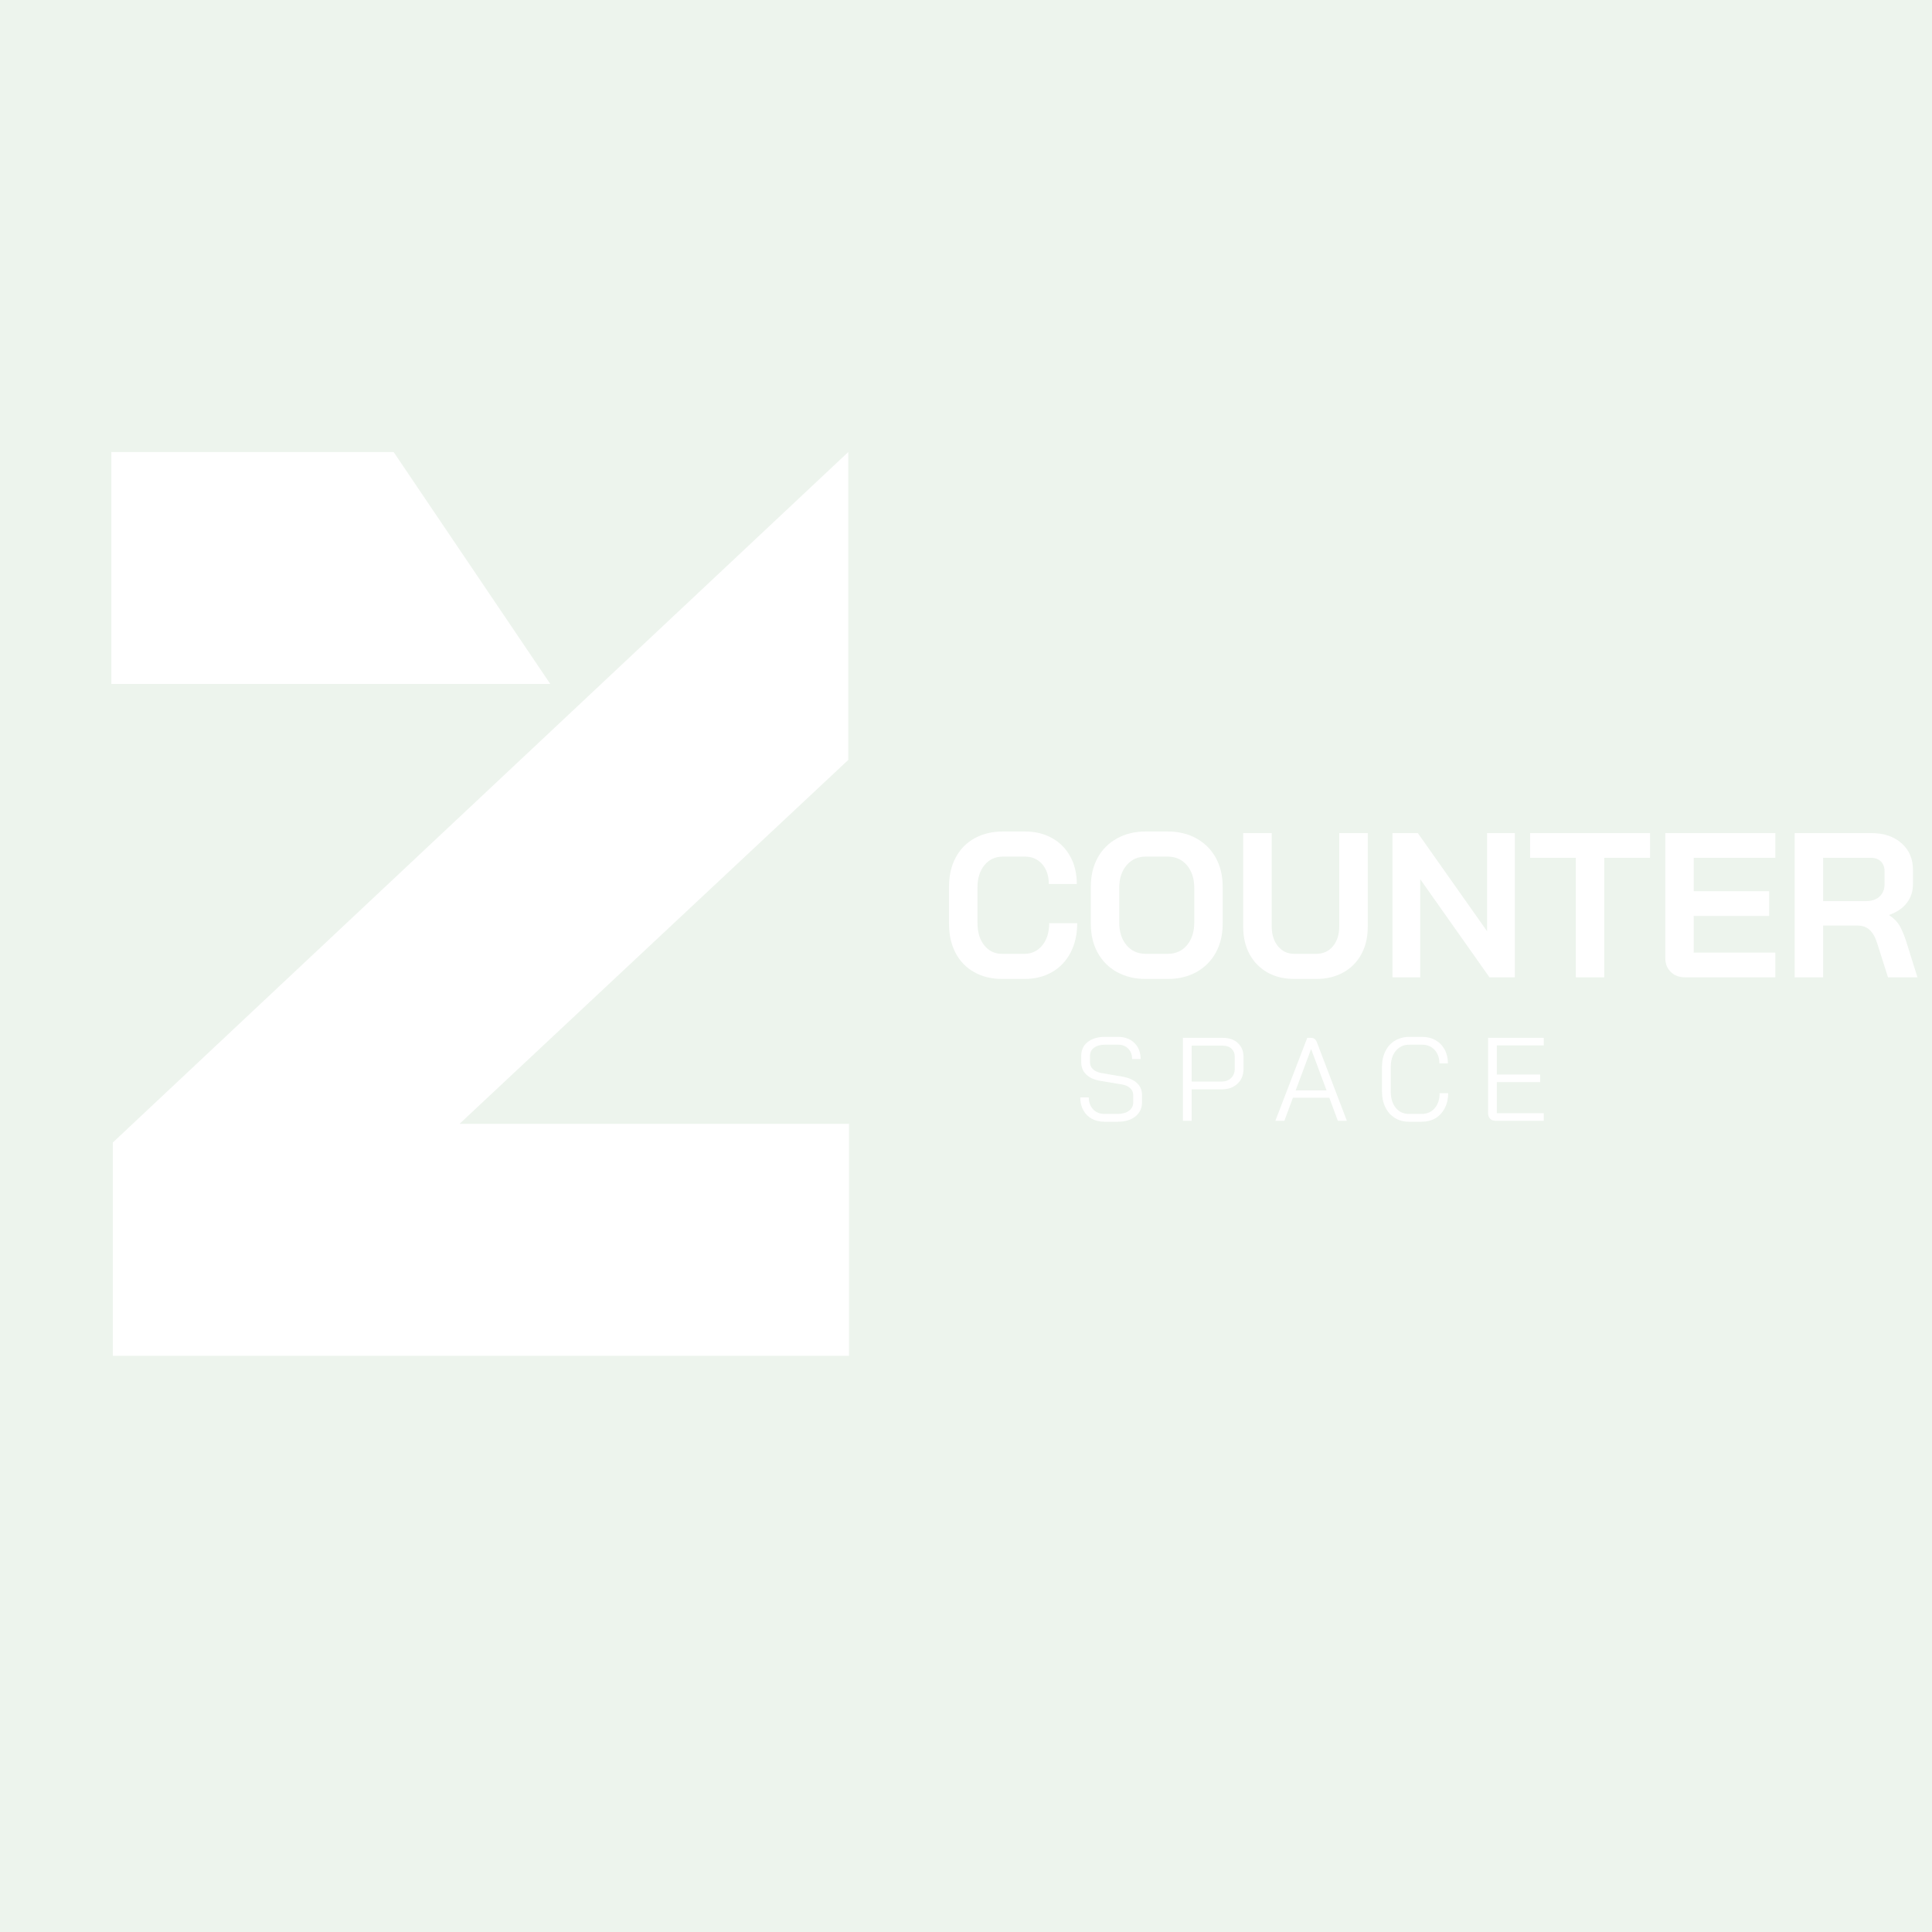<svg xmlns="http://www.w3.org/2000/svg" xmlns:xlink="http://www.w3.org/1999/xlink" width="500" zoomAndPan="magnify" viewBox="0 0 375 375" height="500" preserveAspectRatio="xMidYMid meet" version="1.0"><defs><g/><clipPath id="1ec0e27962"><path d="M 21.605 87.613 L 164.855 87.613 L 164.855 263.113 L 21.605 263.113 Z M 21.605 87.613 " clip-rule="nonzero"/></clipPath></defs><rect x="-37.5" width="450" fill="#ffffff" y="-37.5" height="450" fill-opacity="1"/><rect x="-37.5" width="450" fill="#edf4ed" y="-37.5" height="450" fill-opacity="1"/><g clip-path="url(#1ec0e27962)"><path fill="#ffffff" d="M 89.188 218.141 L 164.648 147.504 L 164.648 87.738 L 21.898 221.758 L 21.898 263.156 L 164.793 263.156 L 164.793 218.141 Z M 76.402 87.738 L 21.613 87.738 L 21.613 132.75 L 106.809 132.75 Z M 76.402 87.738 " fill-opacity="1" fill-rule="nonzero"/></g><g fill="#ffffff" fill-opacity="1"><g transform="translate(182.523, 189.702)"><g><path d="M 12 0.312 C 9.945 0.312 8.141 -0.125 6.578 -1 C 5.016 -1.875 3.805 -3.117 2.953 -4.734 C 2.109 -6.348 1.688 -8.207 1.688 -10.312 L 1.688 -17.688 C 1.688 -19.789 2.117 -21.648 2.984 -23.266 C 3.848 -24.879 5.07 -26.125 6.656 -27 C 8.25 -27.875 10.082 -28.312 12.156 -28.312 L 16.406 -28.312 C 18.406 -28.312 20.16 -27.883 21.672 -27.031 C 23.191 -26.188 24.375 -24.992 25.219 -23.453 C 26.062 -21.922 26.484 -20.145 26.484 -18.125 L 21.047 -18.125 C 21.047 -19.719 20.617 -21 19.766 -21.969 C 18.91 -22.945 17.789 -23.438 16.406 -23.438 L 12.156 -23.438 C 10.664 -23.438 9.469 -22.883 8.562 -21.781 C 7.656 -20.676 7.203 -19.227 7.203 -17.438 L 7.203 -10.562 C 7.203 -8.77 7.641 -7.32 8.516 -6.219 C 9.398 -5.113 10.562 -4.562 12 -4.562 L 16.312 -4.562 C 17.727 -4.562 18.883 -5.109 19.781 -6.203 C 20.676 -7.297 21.125 -8.734 21.125 -10.516 L 26.562 -10.516 C 26.562 -8.359 26.133 -6.457 25.281 -4.812 C 24.426 -3.176 23.223 -1.91 21.672 -1.016 C 20.129 -0.129 18.344 0.312 16.312 0.312 Z M 12 0.312 "/></g></g></g><g fill="#ffffff" fill-opacity="1"><g transform="translate(210.04, 189.702)"><g><path d="M 12.359 0.312 C 10.254 0.312 8.395 -0.129 6.781 -1.016 C 5.164 -1.91 3.91 -3.164 3.016 -4.781 C 2.129 -6.395 1.688 -8.27 1.688 -10.406 L 1.688 -17.594 C 1.688 -19.727 2.129 -21.602 3.016 -23.219 C 3.91 -24.832 5.164 -26.082 6.781 -26.969 C 8.395 -27.863 10.254 -28.312 12.359 -28.312 L 16.594 -28.312 C 18.707 -28.312 20.566 -27.863 22.172 -26.969 C 23.785 -26.082 25.039 -24.832 25.938 -23.219 C 26.832 -21.602 27.281 -19.727 27.281 -17.594 L 27.281 -10.406 C 27.281 -8.27 26.832 -6.395 25.938 -4.781 C 25.039 -3.164 23.785 -1.91 22.172 -1.016 C 20.566 -0.129 18.707 0.312 16.594 0.312 Z M 16.594 -4.562 C 18.145 -4.562 19.395 -5.117 20.344 -6.234 C 21.289 -7.359 21.766 -8.828 21.766 -10.641 L 21.766 -17.359 C 21.766 -19.172 21.289 -20.633 20.344 -21.75 C 19.395 -22.875 18.145 -23.438 16.594 -23.438 L 12.359 -23.438 C 10.816 -23.438 9.57 -22.875 8.625 -21.75 C 7.676 -20.633 7.203 -19.172 7.203 -17.359 L 7.203 -10.641 C 7.203 -8.828 7.676 -7.359 8.625 -6.234 C 9.57 -5.117 10.816 -4.562 12.359 -4.562 Z M 16.594 -4.562 "/></g></g></g><g fill="#ffffff" fill-opacity="1"><g transform="translate(238.997, 189.702)"><g><path d="M 12.234 0.312 C 10.266 0.312 8.531 -0.102 7.031 -0.938 C 5.539 -1.781 4.379 -2.961 3.547 -4.484 C 2.723 -6.004 2.312 -7.766 2.312 -9.766 L 2.312 -28 L 7.844 -28 L 7.844 -9.922 C 7.844 -8.316 8.25 -7.02 9.062 -6.031 C 9.875 -5.051 10.93 -4.562 12.234 -4.562 L 16.484 -4.562 C 17.816 -4.562 18.895 -5.051 19.719 -6.031 C 20.539 -7.02 20.953 -8.316 20.953 -9.922 L 20.953 -28 L 26.484 -28 L 26.484 -9.766 C 26.484 -7.766 26.066 -6.004 25.234 -4.484 C 24.41 -2.961 23.238 -1.781 21.719 -0.938 C 20.195 -0.102 18.453 0.312 16.484 0.312 Z M 12.234 0.312 "/></g></g></g><g fill="#ffffff" fill-opacity="1"><g transform="translate(267.794, 189.702)"><g><path d="M 2.484 -28 L 7.406 -28 L 20.844 -8.953 L 20.844 -28 L 26.234 -28 L 26.234 0 L 21.312 0 L 7.875 -19.047 L 7.875 0 L 2.484 0 Z M 2.484 -28 "/></g></g></g><g fill="#ffffff" fill-opacity="1"><g transform="translate(296.511, 189.702)"><g><path d="M 9.359 -23.203 L 0.484 -23.203 L 0.484 -28 L 23.766 -28 L 23.766 -23.203 L 14.875 -23.203 L 14.875 0 L 9.359 0 Z M 9.359 -23.203 "/></g></g></g><g fill="#ffffff" fill-opacity="1"><g transform="translate(320.749, 189.702)"><g><path d="M 6.359 0 C 5.211 0 4.281 -0.344 3.562 -1.031 C 2.844 -1.727 2.484 -2.641 2.484 -3.766 L 2.484 -28 L 23.844 -28 L 23.844 -23.203 L 8 -23.203 L 8 -16.719 L 22.641 -16.719 L 22.641 -11.922 L 8 -11.922 L 8 -4.797 L 23.844 -4.797 L 23.844 0 Z M 6.359 0 "/></g></g></g><g fill="#ffffff" fill-opacity="1"><g transform="translate(345.867, 189.702)"><g><path d="M 2.484 -28 L 17.359 -28 C 19.785 -28 21.738 -27.344 23.219 -26.031 C 24.695 -24.727 25.438 -23.008 25.438 -20.875 L 25.438 -18.078 C 25.438 -16.691 25.039 -15.484 24.25 -14.453 C 23.469 -13.43 22.332 -12.656 20.844 -12.125 L 20.844 -12.047 C 21.695 -11.484 22.344 -10.844 22.781 -10.125 C 23.219 -9.406 23.648 -8.406 24.078 -7.125 L 26.312 0 L 20.594 0 L 18.484 -6.641 C 18.129 -7.785 17.645 -8.641 17.031 -9.203 C 16.426 -9.766 15.672 -10.047 14.766 -10.047 L 8 -10.047 L 8 0 L 2.484 0 Z M 16.312 -14.797 C 17.438 -14.797 18.316 -15.094 18.953 -15.688 C 19.598 -16.289 19.922 -17.078 19.922 -18.047 L 19.922 -20.641 C 19.922 -21.41 19.68 -22.031 19.203 -22.5 C 18.723 -22.969 18.082 -23.203 17.281 -23.203 L 8 -23.203 L 8 -14.797 Z M 16.312 -14.797 "/></g></g></g><g fill="#ffffff" fill-opacity="1"><g transform="translate(208.394, 217.539)"><g><path d="M 5.953 0.188 C 5.035 0.188 4.223 -0.004 3.516 -0.391 C 2.816 -0.785 2.27 -1.336 1.875 -2.047 C 1.477 -2.766 1.281 -3.594 1.281 -4.531 L 2.938 -4.531 C 2.938 -3.582 3.219 -2.812 3.781 -2.219 C 4.344 -1.625 5.082 -1.328 6 -1.328 L 8.562 -1.328 C 9.457 -1.328 10.18 -1.531 10.734 -1.938 C 11.285 -2.344 11.562 -2.879 11.562 -3.547 L 11.562 -5.016 C 11.562 -5.535 11.359 -5.977 10.953 -6.344 C 10.547 -6.719 9.992 -6.957 9.297 -7.062 L 5.156 -7.75 C 3.988 -7.945 3.082 -8.359 2.438 -8.984 C 1.789 -9.617 1.469 -10.41 1.469 -11.359 L 1.469 -12.609 C 1.469 -13.723 1.883 -14.613 2.719 -15.281 C 3.562 -15.945 4.672 -16.281 6.047 -16.281 L 8.641 -16.281 C 9.953 -16.281 11.004 -15.883 11.797 -15.094 C 12.598 -14.312 13 -13.273 13 -11.984 L 11.344 -11.984 C 11.344 -12.828 11.094 -13.5 10.594 -14 C 10.102 -14.508 9.453 -14.766 8.641 -14.766 L 6.047 -14.766 C 5.172 -14.766 4.473 -14.566 3.953 -14.172 C 3.43 -13.785 3.172 -13.266 3.172 -12.609 L 3.172 -11.359 C 3.172 -10.828 3.363 -10.375 3.75 -10 C 4.145 -9.633 4.688 -9.391 5.375 -9.266 L 9.5 -8.562 C 10.695 -8.344 11.625 -7.93 12.281 -7.328 C 12.938 -6.723 13.266 -5.953 13.266 -5.016 L 13.266 -3.547 C 13.266 -2.422 12.832 -1.516 11.969 -0.828 C 11.113 -0.148 9.992 0.188 8.609 0.188 Z M 5.953 0.188 "/></g></g></g><g fill="#ffffff" fill-opacity="1"><g transform="translate(227.756, 217.539)"><g><path d="M 1.844 -16.094 L 9.641 -16.094 C 10.836 -16.094 11.797 -15.754 12.516 -15.078 C 13.242 -14.41 13.609 -13.523 13.609 -12.422 L 13.609 -10.047 C 13.609 -8.867 13.219 -7.914 12.438 -7.188 C 11.656 -6.457 10.629 -6.094 9.359 -6.094 L 3.547 -6.094 L 3.547 0 L 1.844 0 Z M 9.312 -7.609 C 10.094 -7.609 10.719 -7.832 11.188 -8.281 C 11.664 -8.738 11.906 -9.344 11.906 -10.094 L 11.906 -12.469 C 11.906 -13.094 11.695 -13.598 11.281 -13.984 C 10.863 -14.379 10.301 -14.578 9.594 -14.578 L 3.547 -14.578 L 3.547 -7.609 Z M 9.312 -7.609 "/></g></g></g><g fill="#ffffff" fill-opacity="1"><g transform="translate(247.048, 217.539)"><g><path d="M 10.969 -4.469 L 3.906 -4.469 L 2.25 0 L 0.5 0 L 6.688 -16.094 L 7.469 -16.094 C 7.977 -16.094 8.348 -15.789 8.578 -15.188 L 12.125 -5.891 L 12.141 -5.891 L 12.141 -5.844 L 14.375 0 L 12.625 0 Z M 4.438 -5.891 L 10.438 -5.891 L 7.453 -13.891 L 7.422 -13.891 Z M 4.438 -5.891 "/></g></g></g><g fill="#ffffff" fill-opacity="1"><g transform="translate(266.869, 217.539)"><g><path d="M 6.594 0.188 C 5.57 0.188 4.664 -0.055 3.875 -0.547 C 3.082 -1.035 2.469 -1.723 2.031 -2.609 C 1.594 -3.492 1.375 -4.508 1.375 -5.656 L 1.375 -10.438 C 1.375 -11.594 1.594 -12.613 2.031 -13.5 C 2.469 -14.383 3.086 -15.066 3.891 -15.547 C 4.703 -16.035 5.633 -16.281 6.688 -16.281 L 9.125 -16.281 C 10.125 -16.281 11.004 -16.066 11.766 -15.641 C 12.523 -15.211 13.113 -14.609 13.531 -13.828 C 13.957 -13.047 14.172 -12.145 14.172 -11.125 L 12.516 -11.125 C 12.516 -12.219 12.203 -13.098 11.578 -13.766 C 10.961 -14.43 10.145 -14.766 9.125 -14.766 L 6.688 -14.766 C 5.602 -14.766 4.727 -14.367 4.062 -13.578 C 3.406 -12.785 3.078 -11.738 3.078 -10.438 L 3.078 -5.656 C 3.078 -4.352 3.398 -3.305 4.047 -2.516 C 4.691 -1.723 5.539 -1.328 6.594 -1.328 L 9.078 -1.328 C 10.129 -1.328 10.973 -1.695 11.609 -2.438 C 12.242 -3.176 12.562 -4.145 12.562 -5.344 L 14.219 -5.344 C 14.219 -4.25 14 -3.285 13.562 -2.453 C 13.133 -1.617 12.535 -0.969 11.766 -0.5 C 10.992 -0.039 10.098 0.188 9.078 0.188 Z M 6.594 0.188 "/></g></g></g><g fill="#ffffff" fill-opacity="1"><g transform="translate(286.989, 217.539)"><g><path d="M 3.328 0 C 2.859 0 2.492 -0.133 2.234 -0.406 C 1.973 -0.676 1.844 -1.047 1.844 -1.516 L 1.844 -16.094 L 12.656 -16.094 L 12.656 -14.625 L 3.547 -14.625 L 3.547 -8.969 L 11.953 -8.969 L 11.953 -7.5 L 3.547 -7.5 L 3.547 -1.469 L 12.656 -1.469 L 12.656 0 Z M 3.328 0 "/></g></g></g></svg>